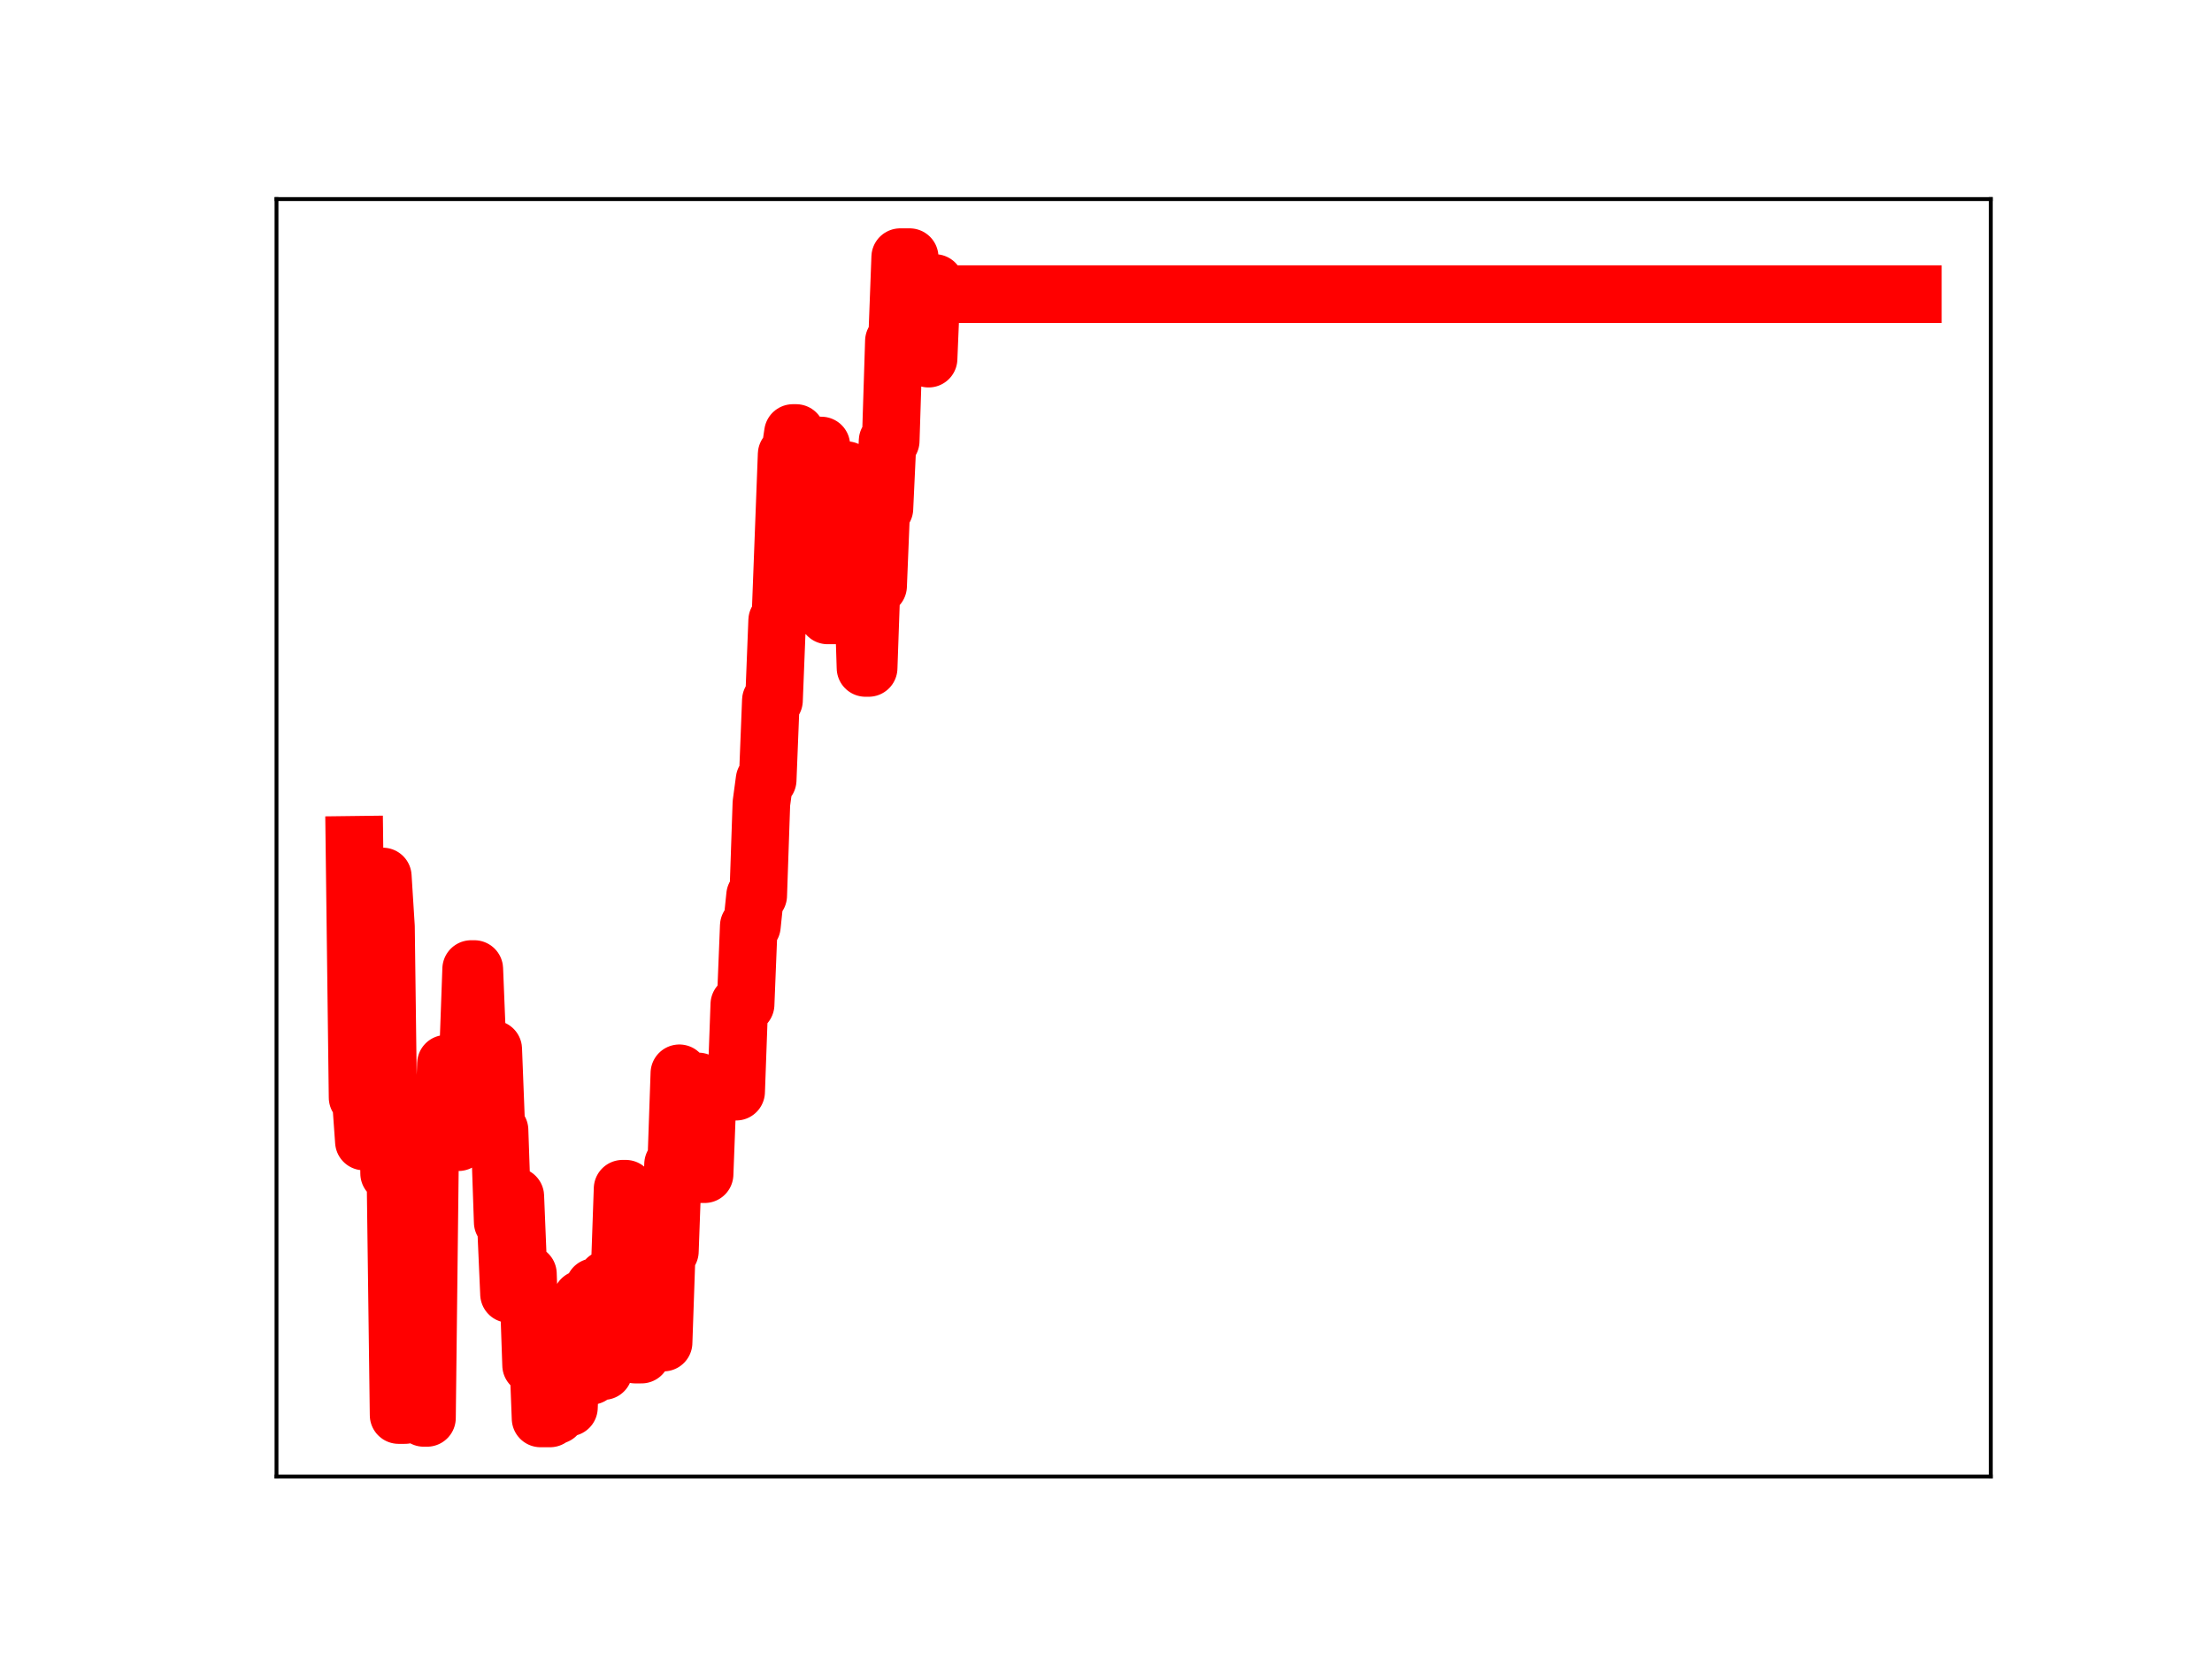 <?xml version="1.0" encoding="utf-8" standalone="no"?>
<!DOCTYPE svg PUBLIC "-//W3C//DTD SVG 1.1//EN"
  "http://www.w3.org/Graphics/SVG/1.1/DTD/svg11.dtd">
<!-- Created with matplotlib (https://matplotlib.org/) -->
<svg height="345.6pt" version="1.1" viewBox="0 0 460.8 345.6" width="460.8pt" xmlns="http://www.w3.org/2000/svg" xmlns:xlink="http://www.w3.org/1999/xlink">
 <defs>
  <style type="text/css">
*{stroke-linecap:butt;stroke-linejoin:round;}
  </style>
 </defs>
 <g id="figure_1">
  <g id="patch_1">
   <path d="M 0 345.6 
L 460.8 345.6 
L 460.8 0 
L 0 0 
z
" style="fill:#ffffff;"/>
  </g>
  <g id="axes_1">
   <g id="patch_2">
    <path d="M 57.6 307.584 
L 414.72 307.584 
L 414.72 41.472 
L 57.6 41.472 
z
" style="fill:#ffffff;"/>
   </g>
   <g id="line2d_1">
    <path clip-path="url(#pd58cb90345)" d="M 73.833 175.988 
L 74.49 228.635 
L 75.147 228.635 
L 75.804 237.8 
L 78.433 237.8 
L 79.09 182.588 
L 79.747 182.588 
L 80.405 193.062 
L 81.062 244.445 
L 82.376 244.445 
L 83.033 294.781 
L 84.348 294.781 
L 85.005 236.983 
L 85.662 236.983 
L 86.319 243.091 
L 87.634 243.091 
L 88.291 295.378 
L 88.948 295.378 
L 89.605 238.943 
L 92.234 238.943 
L 92.891 221.601 
L 93.549 221.601 
L 94.206 237.939 
L 95.52 237.939 
L 96.177 220.088 
L 97.492 220.088 
L 98.149 201.867 
L 98.806 201.867 
L 99.463 218.136 
L 100.778 218.136 
L 101.435 235.799 
L 102.092 235.799 
L 102.749 218.561 
L 103.407 235.437 
L 104.064 235.437 
L 104.721 254.598 
L 105.378 254.598 
L 106.035 269.558 
L 106.692 269.558 
L 107.35 249.209 
L 108.007 265.376 
L 109.978 265.376 
L 110.636 284.385 
L 111.293 284.385 
L 111.95 278.425 
L 112.607 295.488 
L 114.579 295.488 
L 115.236 294.825 
L 115.893 294.825 
L 116.55 275.349 
L 117.208 275.349 
L 117.865 293.213 
L 118.522 293.213 
L 119.179 276.299 
L 120.494 276.299 
L 121.151 270.628 
L 121.808 270.628 
L 122.465 286.627 
L 123.122 286.627 
L 123.78 268.114 
L 124.437 268.114 
L 125.094 285.623 
L 125.751 285.623 
L 126.408 266.426 
L 129.037 266.426 
L 129.694 247.632 
L 130.352 247.632 
L 131.009 263.879 
L 131.666 263.879 
L 132.323 282.187 
L 133.638 282.187 
L 134.295 263.097 
L 134.952 263.097 
L 135.609 279.452 
L 136.266 279.452 
L 136.923 262.74 
L 137.581 279.682 
L 138.238 279.682 
L 138.895 260.66 
L 139.552 260.66 
L 140.209 242.538 
L 140.867 242.538 
L 141.524 223.584 
L 142.181 226.088 
L 142.838 226.088 
L 143.495 242.114 
L 144.153 242.114 
L 144.81 225.278 
L 145.467 225.278 
L 146.124 244.607 
L 146.781 244.607 
L 147.439 227.417 
L 153.353 227.417 
L 154.011 209.239 
L 155.325 209.239 
L 155.982 192.888 
L 156.639 192.888 
L 157.297 186.55 
L 157.954 186.55 
L 158.611 167.353 
L 159.268 162.471 
L 159.925 162.471 
L 160.583 145.904 
L 161.24 145.904 
L 161.897 129.261 
L 162.554 129.261 
L 163.869 94.644 
L 164.526 94.644 
L 165.183 90.201 
L 165.84 90.201 
L 166.497 108.501 
L 167.154 108.501 
L 167.812 107.318 
L 168.469 111.193 
L 169.126 111.193 
L 169.783 92.808 
L 171.098 92.808 
L 172.412 128.203 
L 174.384 128.203 
L 175.698 97.94 
L 176.355 97.94 
L 177.012 100.104 
L 178.327 100.104 
L 178.984 118.602 
L 179.641 118.602 
L 180.298 139.148 
L 180.956 139.148 
L 181.613 120.466 
L 182.27 122.074 
L 182.927 122.074 
L 183.584 105.932 
L 184.242 105.932 
L 184.899 91.837 
L 185.556 91.837 
L 186.213 71.06 
L 186.87 71.06 
L 187.528 53.568 
L 189.499 53.568 
L 190.156 74.077 
L 190.814 73.08 
L 191.471 73.08 
L 192.128 73.277 
L 192.785 73.277 
L 193.442 74.716 
L 194.099 58.951 
L 194.757 58.951 
L 195.414 61.275 
L 398.487 61.275 
L 398.487 61.275 
" style="fill:none;stroke:#ff0000;stroke-linecap:square;stroke-width:12;"/>
    <defs>
     <path d="M 0 3 
C 0.796 3 1.559 2.684 2.121 2.121 
C 2.684 1.559 3 0.796 3 0 
C 3 -0.796 2.684 -1.559 2.121 -2.121 
C 1.559 -2.684 0.796 -3 0 -3 
C -0.796 -3 -1.559 -2.684 -2.121 -2.121 
C -2.684 -1.559 -3 -0.796 -3 0 
C -3 0.796 -2.684 1.559 -2.121 2.121 
C -1.559 2.684 -0.796 3 0 3 
z
" id="m00ba7454bf" style="stroke:#ff0000;"/>
    </defs>
    <g clip-path="url(#pd58cb90345)">
     <use style="fill:#ff0000;stroke:#ff0000;" x="73.833" xlink:href="#m00ba7454bf" y="175.988"/>
     <use style="fill:#ff0000;stroke:#ff0000;" x="74.49" xlink:href="#m00ba7454bf" y="228.635"/>
     <use style="fill:#ff0000;stroke:#ff0000;" x="75.147" xlink:href="#m00ba7454bf" y="228.635"/>
     <use style="fill:#ff0000;stroke:#ff0000;" x="75.804" xlink:href="#m00ba7454bf" y="237.8"/>
     <use style="fill:#ff0000;stroke:#ff0000;" x="76.462" xlink:href="#m00ba7454bf" y="237.8"/>
     <use style="fill:#ff0000;stroke:#ff0000;" x="77.119" xlink:href="#m00ba7454bf" y="237.8"/>
     <use style="fill:#ff0000;stroke:#ff0000;" x="77.776" xlink:href="#m00ba7454bf" y="237.8"/>
     <use style="fill:#ff0000;stroke:#ff0000;" x="78.433" xlink:href="#m00ba7454bf" y="237.8"/>
     <use style="fill:#ff0000;stroke:#ff0000;" x="79.09" xlink:href="#m00ba7454bf" y="182.588"/>
     <use style="fill:#ff0000;stroke:#ff0000;" x="79.747" xlink:href="#m00ba7454bf" y="182.588"/>
     <use style="fill:#ff0000;stroke:#ff0000;" x="80.405" xlink:href="#m00ba7454bf" y="193.062"/>
     <use style="fill:#ff0000;stroke:#ff0000;" x="81.062" xlink:href="#m00ba7454bf" y="244.445"/>
     <use style="fill:#ff0000;stroke:#ff0000;" x="81.719" xlink:href="#m00ba7454bf" y="244.445"/>
     <use style="fill:#ff0000;stroke:#ff0000;" x="82.376" xlink:href="#m00ba7454bf" y="244.445"/>
     <use style="fill:#ff0000;stroke:#ff0000;" x="83.033" xlink:href="#m00ba7454bf" y="294.781"/>
     <use style="fill:#ff0000;stroke:#ff0000;" x="83.691" xlink:href="#m00ba7454bf" y="294.781"/>
     <use style="fill:#ff0000;stroke:#ff0000;" x="84.348" xlink:href="#m00ba7454bf" y="294.781"/>
     <use style="fill:#ff0000;stroke:#ff0000;" x="85.005" xlink:href="#m00ba7454bf" y="236.983"/>
     <use style="fill:#ff0000;stroke:#ff0000;" x="85.662" xlink:href="#m00ba7454bf" y="236.983"/>
     <use style="fill:#ff0000;stroke:#ff0000;" x="86.319" xlink:href="#m00ba7454bf" y="243.091"/>
     <use style="fill:#ff0000;stroke:#ff0000;" x="86.977" xlink:href="#m00ba7454bf" y="243.091"/>
     <use style="fill:#ff0000;stroke:#ff0000;" x="87.634" xlink:href="#m00ba7454bf" y="243.091"/>
     <use style="fill:#ff0000;stroke:#ff0000;" x="88.291" xlink:href="#m00ba7454bf" y="295.378"/>
     <use style="fill:#ff0000;stroke:#ff0000;" x="88.948" xlink:href="#m00ba7454bf" y="295.378"/>
     <use style="fill:#ff0000;stroke:#ff0000;" x="89.605" xlink:href="#m00ba7454bf" y="238.943"/>
     <use style="fill:#ff0000;stroke:#ff0000;" x="90.263" xlink:href="#m00ba7454bf" y="238.943"/>
     <use style="fill:#ff0000;stroke:#ff0000;" x="90.92" xlink:href="#m00ba7454bf" y="238.943"/>
     <use style="fill:#ff0000;stroke:#ff0000;" x="91.577" xlink:href="#m00ba7454bf" y="238.943"/>
     <use style="fill:#ff0000;stroke:#ff0000;" x="92.234" xlink:href="#m00ba7454bf" y="238.943"/>
     <use style="fill:#ff0000;stroke:#ff0000;" x="92.891" xlink:href="#m00ba7454bf" y="221.601"/>
     <use style="fill:#ff0000;stroke:#ff0000;" x="93.549" xlink:href="#m00ba7454bf" y="221.601"/>
     <use style="fill:#ff0000;stroke:#ff0000;" x="94.206" xlink:href="#m00ba7454bf" y="237.939"/>
     <use style="fill:#ff0000;stroke:#ff0000;" x="94.863" xlink:href="#m00ba7454bf" y="237.939"/>
     <use style="fill:#ff0000;stroke:#ff0000;" x="95.52" xlink:href="#m00ba7454bf" y="237.939"/>
     <use style="fill:#ff0000;stroke:#ff0000;" x="96.177" xlink:href="#m00ba7454bf" y="220.088"/>
     <use style="fill:#ff0000;stroke:#ff0000;" x="96.835" xlink:href="#m00ba7454bf" y="220.088"/>
     <use style="fill:#ff0000;stroke:#ff0000;" x="97.492" xlink:href="#m00ba7454bf" y="220.088"/>
     <use style="fill:#ff0000;stroke:#ff0000;" x="98.149" xlink:href="#m00ba7454bf" y="201.867"/>
     <use style="fill:#ff0000;stroke:#ff0000;" x="98.806" xlink:href="#m00ba7454bf" y="201.867"/>
     <use style="fill:#ff0000;stroke:#ff0000;" x="99.463" xlink:href="#m00ba7454bf" y="218.136"/>
     <use style="fill:#ff0000;stroke:#ff0000;" x="100.121" xlink:href="#m00ba7454bf" y="218.136"/>
     <use style="fill:#ff0000;stroke:#ff0000;" x="100.778" xlink:href="#m00ba7454bf" y="218.136"/>
     <use style="fill:#ff0000;stroke:#ff0000;" x="101.435" xlink:href="#m00ba7454bf" y="235.799"/>
     <use style="fill:#ff0000;stroke:#ff0000;" x="102.092" xlink:href="#m00ba7454bf" y="235.799"/>
     <use style="fill:#ff0000;stroke:#ff0000;" x="102.749" xlink:href="#m00ba7454bf" y="218.561"/>
     <use style="fill:#ff0000;stroke:#ff0000;" x="103.407" xlink:href="#m00ba7454bf" y="235.437"/>
     <use style="fill:#ff0000;stroke:#ff0000;" x="104.064" xlink:href="#m00ba7454bf" y="235.437"/>
     <use style="fill:#ff0000;stroke:#ff0000;" x="104.721" xlink:href="#m00ba7454bf" y="254.598"/>
     <use style="fill:#ff0000;stroke:#ff0000;" x="105.378" xlink:href="#m00ba7454bf" y="254.598"/>
     <use style="fill:#ff0000;stroke:#ff0000;" x="106.035" xlink:href="#m00ba7454bf" y="269.558"/>
     <use style="fill:#ff0000;stroke:#ff0000;" x="106.692" xlink:href="#m00ba7454bf" y="269.558"/>
     <use style="fill:#ff0000;stroke:#ff0000;" x="107.35" xlink:href="#m00ba7454bf" y="249.209"/>
     <use style="fill:#ff0000;stroke:#ff0000;" x="108.007" xlink:href="#m00ba7454bf" y="265.376"/>
     <use style="fill:#ff0000;stroke:#ff0000;" x="108.664" xlink:href="#m00ba7454bf" y="265.376"/>
     <use style="fill:#ff0000;stroke:#ff0000;" x="109.321" xlink:href="#m00ba7454bf" y="265.376"/>
     <use style="fill:#ff0000;stroke:#ff0000;" x="109.978" xlink:href="#m00ba7454bf" y="265.376"/>
     <use style="fill:#ff0000;stroke:#ff0000;" x="110.636" xlink:href="#m00ba7454bf" y="284.385"/>
     <use style="fill:#ff0000;stroke:#ff0000;" x="111.293" xlink:href="#m00ba7454bf" y="284.385"/>
     <use style="fill:#ff0000;stroke:#ff0000;" x="111.95" xlink:href="#m00ba7454bf" y="278.425"/>
     <use style="fill:#ff0000;stroke:#ff0000;" x="112.607" xlink:href="#m00ba7454bf" y="295.488"/>
     <use style="fill:#ff0000;stroke:#ff0000;" x="113.264" xlink:href="#m00ba7454bf" y="295.488"/>
     <use style="fill:#ff0000;stroke:#ff0000;" x="113.922" xlink:href="#m00ba7454bf" y="295.488"/>
     <use style="fill:#ff0000;stroke:#ff0000;" x="114.579" xlink:href="#m00ba7454bf" y="295.488"/>
     <use style="fill:#ff0000;stroke:#ff0000;" x="115.236" xlink:href="#m00ba7454bf" y="294.825"/>
     <use style="fill:#ff0000;stroke:#ff0000;" x="115.893" xlink:href="#m00ba7454bf" y="294.825"/>
     <use style="fill:#ff0000;stroke:#ff0000;" x="116.55" xlink:href="#m00ba7454bf" y="275.349"/>
     <use style="fill:#ff0000;stroke:#ff0000;" x="117.208" xlink:href="#m00ba7454bf" y="275.349"/>
     <use style="fill:#ff0000;stroke:#ff0000;" x="117.865" xlink:href="#m00ba7454bf" y="293.213"/>
     <use style="fill:#ff0000;stroke:#ff0000;" x="118.522" xlink:href="#m00ba7454bf" y="293.213"/>
     <use style="fill:#ff0000;stroke:#ff0000;" x="119.179" xlink:href="#m00ba7454bf" y="276.299"/>
     <use style="fill:#ff0000;stroke:#ff0000;" x="119.836" xlink:href="#m00ba7454bf" y="276.299"/>
     <use style="fill:#ff0000;stroke:#ff0000;" x="120.494" xlink:href="#m00ba7454bf" y="276.299"/>
     <use style="fill:#ff0000;stroke:#ff0000;" x="121.151" xlink:href="#m00ba7454bf" y="270.628"/>
     <use style="fill:#ff0000;stroke:#ff0000;" x="121.808" xlink:href="#m00ba7454bf" y="270.628"/>
     <use style="fill:#ff0000;stroke:#ff0000;" x="122.465" xlink:href="#m00ba7454bf" y="286.627"/>
     <use style="fill:#ff0000;stroke:#ff0000;" x="123.122" xlink:href="#m00ba7454bf" y="286.627"/>
     <use style="fill:#ff0000;stroke:#ff0000;" x="123.78" xlink:href="#m00ba7454bf" y="268.114"/>
     <use style="fill:#ff0000;stroke:#ff0000;" x="124.437" xlink:href="#m00ba7454bf" y="268.114"/>
     <use style="fill:#ff0000;stroke:#ff0000;" x="125.094" xlink:href="#m00ba7454bf" y="285.623"/>
     <use style="fill:#ff0000;stroke:#ff0000;" x="125.751" xlink:href="#m00ba7454bf" y="285.623"/>
     <use style="fill:#ff0000;stroke:#ff0000;" x="126.408" xlink:href="#m00ba7454bf" y="266.426"/>
     <use style="fill:#ff0000;stroke:#ff0000;" x="127.066" xlink:href="#m00ba7454bf" y="266.426"/>
     <use style="fill:#ff0000;stroke:#ff0000;" x="127.723" xlink:href="#m00ba7454bf" y="266.426"/>
     <use style="fill:#ff0000;stroke:#ff0000;" x="128.38" xlink:href="#m00ba7454bf" y="266.426"/>
     <use style="fill:#ff0000;stroke:#ff0000;" x="129.037" xlink:href="#m00ba7454bf" y="266.426"/>
     <use style="fill:#ff0000;stroke:#ff0000;" x="129.694" xlink:href="#m00ba7454bf" y="247.632"/>
     <use style="fill:#ff0000;stroke:#ff0000;" x="130.352" xlink:href="#m00ba7454bf" y="247.632"/>
     <use style="fill:#ff0000;stroke:#ff0000;" x="131.009" xlink:href="#m00ba7454bf" y="263.879"/>
     <use style="fill:#ff0000;stroke:#ff0000;" x="131.666" xlink:href="#m00ba7454bf" y="263.879"/>
     <use style="fill:#ff0000;stroke:#ff0000;" x="132.323" xlink:href="#m00ba7454bf" y="282.187"/>
     <use style="fill:#ff0000;stroke:#ff0000;" x="132.98" xlink:href="#m00ba7454bf" y="282.187"/>
     <use style="fill:#ff0000;stroke:#ff0000;" x="133.638" xlink:href="#m00ba7454bf" y="282.187"/>
     <use style="fill:#ff0000;stroke:#ff0000;" x="134.295" xlink:href="#m00ba7454bf" y="263.097"/>
     <use style="fill:#ff0000;stroke:#ff0000;" x="134.952" xlink:href="#m00ba7454bf" y="263.097"/>
     <use style="fill:#ff0000;stroke:#ff0000;" x="135.609" xlink:href="#m00ba7454bf" y="279.452"/>
     <use style="fill:#ff0000;stroke:#ff0000;" x="136.266" xlink:href="#m00ba7454bf" y="279.452"/>
     <use style="fill:#ff0000;stroke:#ff0000;" x="136.923" xlink:href="#m00ba7454bf" y="262.74"/>
     <use style="fill:#ff0000;stroke:#ff0000;" x="137.581" xlink:href="#m00ba7454bf" y="279.682"/>
     <use style="fill:#ff0000;stroke:#ff0000;" x="138.238" xlink:href="#m00ba7454bf" y="279.682"/>
     <use style="fill:#ff0000;stroke:#ff0000;" x="138.895" xlink:href="#m00ba7454bf" y="260.66"/>
     <use style="fill:#ff0000;stroke:#ff0000;" x="139.552" xlink:href="#m00ba7454bf" y="260.66"/>
     <use style="fill:#ff0000;stroke:#ff0000;" x="140.209" xlink:href="#m00ba7454bf" y="242.538"/>
     <use style="fill:#ff0000;stroke:#ff0000;" x="140.867" xlink:href="#m00ba7454bf" y="242.538"/>
     <use style="fill:#ff0000;stroke:#ff0000;" x="141.524" xlink:href="#m00ba7454bf" y="223.584"/>
     <use style="fill:#ff0000;stroke:#ff0000;" x="142.181" xlink:href="#m00ba7454bf" y="226.088"/>
     <use style="fill:#ff0000;stroke:#ff0000;" x="142.838" xlink:href="#m00ba7454bf" y="226.088"/>
     <use style="fill:#ff0000;stroke:#ff0000;" x="143.495" xlink:href="#m00ba7454bf" y="242.114"/>
     <use style="fill:#ff0000;stroke:#ff0000;" x="144.153" xlink:href="#m00ba7454bf" y="242.114"/>
     <use style="fill:#ff0000;stroke:#ff0000;" x="144.81" xlink:href="#m00ba7454bf" y="225.278"/>
     <use style="fill:#ff0000;stroke:#ff0000;" x="145.467" xlink:href="#m00ba7454bf" y="225.278"/>
     <use style="fill:#ff0000;stroke:#ff0000;" x="146.124" xlink:href="#m00ba7454bf" y="244.607"/>
     <use style="fill:#ff0000;stroke:#ff0000;" x="146.781" xlink:href="#m00ba7454bf" y="244.607"/>
     <use style="fill:#ff0000;stroke:#ff0000;" x="147.439" xlink:href="#m00ba7454bf" y="227.417"/>
     <use style="fill:#ff0000;stroke:#ff0000;" x="148.096" xlink:href="#m00ba7454bf" y="227.417"/>
     <use style="fill:#ff0000;stroke:#ff0000;" x="148.753" xlink:href="#m00ba7454bf" y="227.417"/>
     <use style="fill:#ff0000;stroke:#ff0000;" x="149.41" xlink:href="#m00ba7454bf" y="227.417"/>
     <use style="fill:#ff0000;stroke:#ff0000;" x="150.067" xlink:href="#m00ba7454bf" y="227.417"/>
     <use style="fill:#ff0000;stroke:#ff0000;" x="150.725" xlink:href="#m00ba7454bf" y="227.417"/>
     <use style="fill:#ff0000;stroke:#ff0000;" x="151.382" xlink:href="#m00ba7454bf" y="227.417"/>
     <use style="fill:#ff0000;stroke:#ff0000;" x="152.039" xlink:href="#m00ba7454bf" y="227.417"/>
     <use style="fill:#ff0000;stroke:#ff0000;" x="152.696" xlink:href="#m00ba7454bf" y="227.417"/>
     <use style="fill:#ff0000;stroke:#ff0000;" x="153.353" xlink:href="#m00ba7454bf" y="227.417"/>
     <use style="fill:#ff0000;stroke:#ff0000;" x="154.011" xlink:href="#m00ba7454bf" y="209.239"/>
     <use style="fill:#ff0000;stroke:#ff0000;" x="154.668" xlink:href="#m00ba7454bf" y="209.239"/>
     <use style="fill:#ff0000;stroke:#ff0000;" x="155.325" xlink:href="#m00ba7454bf" y="209.239"/>
     <use style="fill:#ff0000;stroke:#ff0000;" x="155.982" xlink:href="#m00ba7454bf" y="192.888"/>
     <use style="fill:#ff0000;stroke:#ff0000;" x="156.639" xlink:href="#m00ba7454bf" y="192.888"/>
     <use style="fill:#ff0000;stroke:#ff0000;" x="157.297" xlink:href="#m00ba7454bf" y="186.55"/>
     <use style="fill:#ff0000;stroke:#ff0000;" x="157.954" xlink:href="#m00ba7454bf" y="186.55"/>
     <use style="fill:#ff0000;stroke:#ff0000;" x="158.611" xlink:href="#m00ba7454bf" y="167.353"/>
     <use style="fill:#ff0000;stroke:#ff0000;" x="159.268" xlink:href="#m00ba7454bf" y="162.471"/>
     <use style="fill:#ff0000;stroke:#ff0000;" x="159.925" xlink:href="#m00ba7454bf" y="162.471"/>
     <use style="fill:#ff0000;stroke:#ff0000;" x="160.583" xlink:href="#m00ba7454bf" y="145.904"/>
     <use style="fill:#ff0000;stroke:#ff0000;" x="161.24" xlink:href="#m00ba7454bf" y="145.904"/>
     <use style="fill:#ff0000;stroke:#ff0000;" x="161.897" xlink:href="#m00ba7454bf" y="129.261"/>
     <use style="fill:#ff0000;stroke:#ff0000;" x="162.554" xlink:href="#m00ba7454bf" y="129.261"/>
     <use style="fill:#ff0000;stroke:#ff0000;" x="163.211" xlink:href="#m00ba7454bf" y="111.896"/>
     <use style="fill:#ff0000;stroke:#ff0000;" x="163.869" xlink:href="#m00ba7454bf" y="94.644"/>
     <use style="fill:#ff0000;stroke:#ff0000;" x="164.526" xlink:href="#m00ba7454bf" y="94.644"/>
     <use style="fill:#ff0000;stroke:#ff0000;" x="165.183" xlink:href="#m00ba7454bf" y="90.201"/>
     <use style="fill:#ff0000;stroke:#ff0000;" x="165.84" xlink:href="#m00ba7454bf" y="90.201"/>
     <use style="fill:#ff0000;stroke:#ff0000;" x="166.497" xlink:href="#m00ba7454bf" y="108.501"/>
     <use style="fill:#ff0000;stroke:#ff0000;" x="167.154" xlink:href="#m00ba7454bf" y="108.501"/>
     <use style="fill:#ff0000;stroke:#ff0000;" x="167.812" xlink:href="#m00ba7454bf" y="107.318"/>
     <use style="fill:#ff0000;stroke:#ff0000;" x="168.469" xlink:href="#m00ba7454bf" y="111.193"/>
     <use style="fill:#ff0000;stroke:#ff0000;" x="169.126" xlink:href="#m00ba7454bf" y="111.193"/>
     <use style="fill:#ff0000;stroke:#ff0000;" x="169.783" xlink:href="#m00ba7454bf" y="92.808"/>
     <use style="fill:#ff0000;stroke:#ff0000;" x="170.44" xlink:href="#m00ba7454bf" y="92.808"/>
     <use style="fill:#ff0000;stroke:#ff0000;" x="171.098" xlink:href="#m00ba7454bf" y="92.808"/>
     <use style="fill:#ff0000;stroke:#ff0000;" x="171.755" xlink:href="#m00ba7454bf" y="110.058"/>
     <use style="fill:#ff0000;stroke:#ff0000;" x="172.412" xlink:href="#m00ba7454bf" y="128.203"/>
     <use style="fill:#ff0000;stroke:#ff0000;" x="173.069" xlink:href="#m00ba7454bf" y="128.203"/>
     <use style="fill:#ff0000;stroke:#ff0000;" x="173.726" xlink:href="#m00ba7454bf" y="128.203"/>
     <use style="fill:#ff0000;stroke:#ff0000;" x="174.384" xlink:href="#m00ba7454bf" y="128.203"/>
     <use style="fill:#ff0000;stroke:#ff0000;" x="175.041" xlink:href="#m00ba7454bf" y="112.559"/>
     <use style="fill:#ff0000;stroke:#ff0000;" x="175.698" xlink:href="#m00ba7454bf" y="97.94"/>
     <use style="fill:#ff0000;stroke:#ff0000;" x="176.355" xlink:href="#m00ba7454bf" y="97.94"/>
     <use style="fill:#ff0000;stroke:#ff0000;" x="177.012" xlink:href="#m00ba7454bf" y="100.104"/>
     <use style="fill:#ff0000;stroke:#ff0000;" x="177.67" xlink:href="#m00ba7454bf" y="100.104"/>
     <use style="fill:#ff0000;stroke:#ff0000;" x="178.327" xlink:href="#m00ba7454bf" y="100.104"/>
     <use style="fill:#ff0000;stroke:#ff0000;" x="178.984" xlink:href="#m00ba7454bf" y="118.602"/>
     <use style="fill:#ff0000;stroke:#ff0000;" x="179.641" xlink:href="#m00ba7454bf" y="118.602"/>
     <use style="fill:#ff0000;stroke:#ff0000;" x="180.298" xlink:href="#m00ba7454bf" y="139.148"/>
     <use style="fill:#ff0000;stroke:#ff0000;" x="180.956" xlink:href="#m00ba7454bf" y="139.148"/>
     <use style="fill:#ff0000;stroke:#ff0000;" x="181.613" xlink:href="#m00ba7454bf" y="120.466"/>
     <use style="fill:#ff0000;stroke:#ff0000;" x="182.27" xlink:href="#m00ba7454bf" y="122.074"/>
     <use style="fill:#ff0000;stroke:#ff0000;" x="182.927" xlink:href="#m00ba7454bf" y="122.074"/>
     <use style="fill:#ff0000;stroke:#ff0000;" x="183.584" xlink:href="#m00ba7454bf" y="105.932"/>
     <use style="fill:#ff0000;stroke:#ff0000;" x="184.242" xlink:href="#m00ba7454bf" y="105.932"/>
     <use style="fill:#ff0000;stroke:#ff0000;" x="184.899" xlink:href="#m00ba7454bf" y="91.837"/>
     <use style="fill:#ff0000;stroke:#ff0000;" x="185.556" xlink:href="#m00ba7454bf" y="91.837"/>
     <use style="fill:#ff0000;stroke:#ff0000;" x="186.213" xlink:href="#m00ba7454bf" y="71.06"/>
     <use style="fill:#ff0000;stroke:#ff0000;" x="186.87" xlink:href="#m00ba7454bf" y="71.06"/>
     <use style="fill:#ff0000;stroke:#ff0000;" x="187.528" xlink:href="#m00ba7454bf" y="53.568"/>
     <use style="fill:#ff0000;stroke:#ff0000;" x="188.185" xlink:href="#m00ba7454bf" y="53.568"/>
     <use style="fill:#ff0000;stroke:#ff0000;" x="188.842" xlink:href="#m00ba7454bf" y="53.568"/>
     <use style="fill:#ff0000;stroke:#ff0000;" x="189.499" xlink:href="#m00ba7454bf" y="53.568"/>
     <use style="fill:#ff0000;stroke:#ff0000;" x="190.156" xlink:href="#m00ba7454bf" y="74.077"/>
     <use style="fill:#ff0000;stroke:#ff0000;" x="190.814" xlink:href="#m00ba7454bf" y="73.08"/>
     <use style="fill:#ff0000;stroke:#ff0000;" x="191.471" xlink:href="#m00ba7454bf" y="73.08"/>
     <use style="fill:#ff0000;stroke:#ff0000;" x="192.128" xlink:href="#m00ba7454bf" y="73.277"/>
     <use style="fill:#ff0000;stroke:#ff0000;" x="192.785" xlink:href="#m00ba7454bf" y="73.277"/>
     <use style="fill:#ff0000;stroke:#ff0000;" x="193.442" xlink:href="#m00ba7454bf" y="74.716"/>
     <use style="fill:#ff0000;stroke:#ff0000;" x="194.099" xlink:href="#m00ba7454bf" y="58.951"/>
     <use style="fill:#ff0000;stroke:#ff0000;" x="194.757" xlink:href="#m00ba7454bf" y="58.951"/>
     <use style="fill:#ff0000;stroke:#ff0000;" x="195.414" xlink:href="#m00ba7454bf" y="61.275"/>
     <use style="fill:#ff0000;stroke:#ff0000;" x="196.071" xlink:href="#m00ba7454bf" y="61.275"/>
     <use style="fill:#ff0000;stroke:#ff0000;" x="196.728" xlink:href="#m00ba7454bf" y="61.275"/>
     <use style="fill:#ff0000;stroke:#ff0000;" x="197.385" xlink:href="#m00ba7454bf" y="61.275"/>
     <use style="fill:#ff0000;stroke:#ff0000;" x="198.043" xlink:href="#m00ba7454bf" y="61.275"/>
     <use style="fill:#ff0000;stroke:#ff0000;" x="198.7" xlink:href="#m00ba7454bf" y="61.275"/>
     <use style="fill:#ff0000;stroke:#ff0000;" x="199.357" xlink:href="#m00ba7454bf" y="61.275"/>
     <use style="fill:#ff0000;stroke:#ff0000;" x="200.014" xlink:href="#m00ba7454bf" y="61.275"/>
     <use style="fill:#ff0000;stroke:#ff0000;" x="200.671" xlink:href="#m00ba7454bf" y="61.275"/>
     <use style="fill:#ff0000;stroke:#ff0000;" x="201.329" xlink:href="#m00ba7454bf" y="61.275"/>
     <use style="fill:#ff0000;stroke:#ff0000;" x="201.986" xlink:href="#m00ba7454bf" y="61.275"/>
     <use style="fill:#ff0000;stroke:#ff0000;" x="202.643" xlink:href="#m00ba7454bf" y="61.275"/>
     <use style="fill:#ff0000;stroke:#ff0000;" x="203.3" xlink:href="#m00ba7454bf" y="61.275"/>
     <use style="fill:#ff0000;stroke:#ff0000;" x="203.957" xlink:href="#m00ba7454bf" y="61.275"/>
     <use style="fill:#ff0000;stroke:#ff0000;" x="204.615" xlink:href="#m00ba7454bf" y="61.275"/>
     <use style="fill:#ff0000;stroke:#ff0000;" x="205.272" xlink:href="#m00ba7454bf" y="61.275"/>
     <use style="fill:#ff0000;stroke:#ff0000;" x="205.929" xlink:href="#m00ba7454bf" y="61.275"/>
     <use style="fill:#ff0000;stroke:#ff0000;" x="206.586" xlink:href="#m00ba7454bf" y="61.275"/>
     <use style="fill:#ff0000;stroke:#ff0000;" x="207.243" xlink:href="#m00ba7454bf" y="61.275"/>
     <use style="fill:#ff0000;stroke:#ff0000;" x="207.901" xlink:href="#m00ba7454bf" y="61.275"/>
     <use style="fill:#ff0000;stroke:#ff0000;" x="208.558" xlink:href="#m00ba7454bf" y="61.275"/>
     <use style="fill:#ff0000;stroke:#ff0000;" x="209.215" xlink:href="#m00ba7454bf" y="61.275"/>
     <use style="fill:#ff0000;stroke:#ff0000;" x="209.872" xlink:href="#m00ba7454bf" y="61.275"/>
     <use style="fill:#ff0000;stroke:#ff0000;" x="210.529" xlink:href="#m00ba7454bf" y="61.275"/>
     <use style="fill:#ff0000;stroke:#ff0000;" x="211.187" xlink:href="#m00ba7454bf" y="61.275"/>
     <use style="fill:#ff0000;stroke:#ff0000;" x="211.844" xlink:href="#m00ba7454bf" y="61.275"/>
     <use style="fill:#ff0000;stroke:#ff0000;" x="212.501" xlink:href="#m00ba7454bf" y="61.275"/>
     <use style="fill:#ff0000;stroke:#ff0000;" x="213.158" xlink:href="#m00ba7454bf" y="61.275"/>
     <use style="fill:#ff0000;stroke:#ff0000;" x="213.815" xlink:href="#m00ba7454bf" y="61.275"/>
     <use style="fill:#ff0000;stroke:#ff0000;" x="214.473" xlink:href="#m00ba7454bf" y="61.275"/>
     <use style="fill:#ff0000;stroke:#ff0000;" x="215.13" xlink:href="#m00ba7454bf" y="61.275"/>
     <use style="fill:#ff0000;stroke:#ff0000;" x="215.787" xlink:href="#m00ba7454bf" y="61.275"/>
     <use style="fill:#ff0000;stroke:#ff0000;" x="216.444" xlink:href="#m00ba7454bf" y="61.275"/>
     <use style="fill:#ff0000;stroke:#ff0000;" x="217.101" xlink:href="#m00ba7454bf" y="61.275"/>
     <use style="fill:#ff0000;stroke:#ff0000;" x="217.759" xlink:href="#m00ba7454bf" y="61.275"/>
     <use style="fill:#ff0000;stroke:#ff0000;" x="218.416" xlink:href="#m00ba7454bf" y="61.275"/>
     <use style="fill:#ff0000;stroke:#ff0000;" x="219.073" xlink:href="#m00ba7454bf" y="61.275"/>
     <use style="fill:#ff0000;stroke:#ff0000;" x="219.73" xlink:href="#m00ba7454bf" y="61.275"/>
     <use style="fill:#ff0000;stroke:#ff0000;" x="220.387" xlink:href="#m00ba7454bf" y="61.275"/>
     <use style="fill:#ff0000;stroke:#ff0000;" x="221.045" xlink:href="#m00ba7454bf" y="61.275"/>
     <use style="fill:#ff0000;stroke:#ff0000;" x="221.702" xlink:href="#m00ba7454bf" y="61.275"/>
     <use style="fill:#ff0000;stroke:#ff0000;" x="222.359" xlink:href="#m00ba7454bf" y="61.275"/>
     <use style="fill:#ff0000;stroke:#ff0000;" x="223.016" xlink:href="#m00ba7454bf" y="61.275"/>
     <use style="fill:#ff0000;stroke:#ff0000;" x="223.673" xlink:href="#m00ba7454bf" y="61.275"/>
     <use style="fill:#ff0000;stroke:#ff0000;" x="224.33" xlink:href="#m00ba7454bf" y="61.275"/>
     <use style="fill:#ff0000;stroke:#ff0000;" x="224.988" xlink:href="#m00ba7454bf" y="61.275"/>
     <use style="fill:#ff0000;stroke:#ff0000;" x="225.645" xlink:href="#m00ba7454bf" y="61.275"/>
     <use style="fill:#ff0000;stroke:#ff0000;" x="226.302" xlink:href="#m00ba7454bf" y="61.275"/>
     <use style="fill:#ff0000;stroke:#ff0000;" x="226.959" xlink:href="#m00ba7454bf" y="61.275"/>
     <use style="fill:#ff0000;stroke:#ff0000;" x="227.616" xlink:href="#m00ba7454bf" y="61.275"/>
     <use style="fill:#ff0000;stroke:#ff0000;" x="228.274" xlink:href="#m00ba7454bf" y="61.275"/>
     <use style="fill:#ff0000;stroke:#ff0000;" x="228.931" xlink:href="#m00ba7454bf" y="61.275"/>
     <use style="fill:#ff0000;stroke:#ff0000;" x="229.588" xlink:href="#m00ba7454bf" y="61.275"/>
     <use style="fill:#ff0000;stroke:#ff0000;" x="230.245" xlink:href="#m00ba7454bf" y="61.275"/>
     <use style="fill:#ff0000;stroke:#ff0000;" x="230.902" xlink:href="#m00ba7454bf" y="61.275"/>
     <use style="fill:#ff0000;stroke:#ff0000;" x="231.56" xlink:href="#m00ba7454bf" y="61.275"/>
     <use style="fill:#ff0000;stroke:#ff0000;" x="232.217" xlink:href="#m00ba7454bf" y="61.275"/>
     <use style="fill:#ff0000;stroke:#ff0000;" x="232.874" xlink:href="#m00ba7454bf" y="61.275"/>
     <use style="fill:#ff0000;stroke:#ff0000;" x="233.531" xlink:href="#m00ba7454bf" y="61.275"/>
     <use style="fill:#ff0000;stroke:#ff0000;" x="234.188" xlink:href="#m00ba7454bf" y="61.275"/>
     <use style="fill:#ff0000;stroke:#ff0000;" x="234.846" xlink:href="#m00ba7454bf" y="61.275"/>
     <use style="fill:#ff0000;stroke:#ff0000;" x="235.503" xlink:href="#m00ba7454bf" y="61.275"/>
     <use style="fill:#ff0000;stroke:#ff0000;" x="236.16" xlink:href="#m00ba7454bf" y="61.275"/>
     <use style="fill:#ff0000;stroke:#ff0000;" x="236.817" xlink:href="#m00ba7454bf" y="61.275"/>
     <use style="fill:#ff0000;stroke:#ff0000;" x="237.474" xlink:href="#m00ba7454bf" y="61.275"/>
     <use style="fill:#ff0000;stroke:#ff0000;" x="238.132" xlink:href="#m00ba7454bf" y="61.275"/>
     <use style="fill:#ff0000;stroke:#ff0000;" x="238.789" xlink:href="#m00ba7454bf" y="61.275"/>
     <use style="fill:#ff0000;stroke:#ff0000;" x="239.446" xlink:href="#m00ba7454bf" y="61.275"/>
     <use style="fill:#ff0000;stroke:#ff0000;" x="240.103" xlink:href="#m00ba7454bf" y="61.275"/>
     <use style="fill:#ff0000;stroke:#ff0000;" x="240.76" xlink:href="#m00ba7454bf" y="61.275"/>
     <use style="fill:#ff0000;stroke:#ff0000;" x="241.418" xlink:href="#m00ba7454bf" y="61.275"/>
     <use style="fill:#ff0000;stroke:#ff0000;" x="242.075" xlink:href="#m00ba7454bf" y="61.275"/>
     <use style="fill:#ff0000;stroke:#ff0000;" x="242.732" xlink:href="#m00ba7454bf" y="61.275"/>
     <use style="fill:#ff0000;stroke:#ff0000;" x="243.389" xlink:href="#m00ba7454bf" y="61.275"/>
     <use style="fill:#ff0000;stroke:#ff0000;" x="244.046" xlink:href="#m00ba7454bf" y="61.275"/>
     <use style="fill:#ff0000;stroke:#ff0000;" x="244.704" xlink:href="#m00ba7454bf" y="61.275"/>
     <use style="fill:#ff0000;stroke:#ff0000;" x="245.361" xlink:href="#m00ba7454bf" y="61.275"/>
     <use style="fill:#ff0000;stroke:#ff0000;" x="246.018" xlink:href="#m00ba7454bf" y="61.275"/>
     <use style="fill:#ff0000;stroke:#ff0000;" x="246.675" xlink:href="#m00ba7454bf" y="61.275"/>
     <use style="fill:#ff0000;stroke:#ff0000;" x="247.332" xlink:href="#m00ba7454bf" y="61.275"/>
     <use style="fill:#ff0000;stroke:#ff0000;" x="247.99" xlink:href="#m00ba7454bf" y="61.275"/>
     <use style="fill:#ff0000;stroke:#ff0000;" x="248.647" xlink:href="#m00ba7454bf" y="61.275"/>
     <use style="fill:#ff0000;stroke:#ff0000;" x="249.304" xlink:href="#m00ba7454bf" y="61.275"/>
     <use style="fill:#ff0000;stroke:#ff0000;" x="249.961" xlink:href="#m00ba7454bf" y="61.275"/>
     <use style="fill:#ff0000;stroke:#ff0000;" x="250.618" xlink:href="#m00ba7454bf" y="61.275"/>
     <use style="fill:#ff0000;stroke:#ff0000;" x="251.275" xlink:href="#m00ba7454bf" y="61.275"/>
     <use style="fill:#ff0000;stroke:#ff0000;" x="251.933" xlink:href="#m00ba7454bf" y="61.275"/>
     <use style="fill:#ff0000;stroke:#ff0000;" x="252.59" xlink:href="#m00ba7454bf" y="61.275"/>
     <use style="fill:#ff0000;stroke:#ff0000;" x="253.247" xlink:href="#m00ba7454bf" y="61.275"/>
     <use style="fill:#ff0000;stroke:#ff0000;" x="253.904" xlink:href="#m00ba7454bf" y="61.275"/>
     <use style="fill:#ff0000;stroke:#ff0000;" x="254.561" xlink:href="#m00ba7454bf" y="61.275"/>
     <use style="fill:#ff0000;stroke:#ff0000;" x="255.219" xlink:href="#m00ba7454bf" y="61.275"/>
     <use style="fill:#ff0000;stroke:#ff0000;" x="255.876" xlink:href="#m00ba7454bf" y="61.275"/>
     <use style="fill:#ff0000;stroke:#ff0000;" x="256.533" xlink:href="#m00ba7454bf" y="61.275"/>
     <use style="fill:#ff0000;stroke:#ff0000;" x="257.19" xlink:href="#m00ba7454bf" y="61.275"/>
     <use style="fill:#ff0000;stroke:#ff0000;" x="257.847" xlink:href="#m00ba7454bf" y="61.275"/>
     <use style="fill:#ff0000;stroke:#ff0000;" x="258.505" xlink:href="#m00ba7454bf" y="61.275"/>
     <use style="fill:#ff0000;stroke:#ff0000;" x="259.162" xlink:href="#m00ba7454bf" y="61.275"/>
     <use style="fill:#ff0000;stroke:#ff0000;" x="259.819" xlink:href="#m00ba7454bf" y="61.275"/>
     <use style="fill:#ff0000;stroke:#ff0000;" x="260.476" xlink:href="#m00ba7454bf" y="61.275"/>
     <use style="fill:#ff0000;stroke:#ff0000;" x="261.133" xlink:href="#m00ba7454bf" y="61.275"/>
     <use style="fill:#ff0000;stroke:#ff0000;" x="261.791" xlink:href="#m00ba7454bf" y="61.275"/>
     <use style="fill:#ff0000;stroke:#ff0000;" x="262.448" xlink:href="#m00ba7454bf" y="61.275"/>
     <use style="fill:#ff0000;stroke:#ff0000;" x="263.105" xlink:href="#m00ba7454bf" y="61.275"/>
     <use style="fill:#ff0000;stroke:#ff0000;" x="263.762" xlink:href="#m00ba7454bf" y="61.275"/>
     <use style="fill:#ff0000;stroke:#ff0000;" x="264.419" xlink:href="#m00ba7454bf" y="61.275"/>
     <use style="fill:#ff0000;stroke:#ff0000;" x="265.077" xlink:href="#m00ba7454bf" y="61.275"/>
     <use style="fill:#ff0000;stroke:#ff0000;" x="265.734" xlink:href="#m00ba7454bf" y="61.275"/>
     <use style="fill:#ff0000;stroke:#ff0000;" x="266.391" xlink:href="#m00ba7454bf" y="61.275"/>
     <use style="fill:#ff0000;stroke:#ff0000;" x="267.048" xlink:href="#m00ba7454bf" y="61.275"/>
     <use style="fill:#ff0000;stroke:#ff0000;" x="267.705" xlink:href="#m00ba7454bf" y="61.275"/>
     <use style="fill:#ff0000;stroke:#ff0000;" x="268.363" xlink:href="#m00ba7454bf" y="61.275"/>
     <use style="fill:#ff0000;stroke:#ff0000;" x="269.02" xlink:href="#m00ba7454bf" y="61.275"/>
     <use style="fill:#ff0000;stroke:#ff0000;" x="269.677" xlink:href="#m00ba7454bf" y="61.275"/>
     <use style="fill:#ff0000;stroke:#ff0000;" x="270.334" xlink:href="#m00ba7454bf" y="61.275"/>
     <use style="fill:#ff0000;stroke:#ff0000;" x="270.991" xlink:href="#m00ba7454bf" y="61.275"/>
     <use style="fill:#ff0000;stroke:#ff0000;" x="271.649" xlink:href="#m00ba7454bf" y="61.275"/>
     <use style="fill:#ff0000;stroke:#ff0000;" x="272.306" xlink:href="#m00ba7454bf" y="61.275"/>
     <use style="fill:#ff0000;stroke:#ff0000;" x="272.963" xlink:href="#m00ba7454bf" y="61.275"/>
     <use style="fill:#ff0000;stroke:#ff0000;" x="273.62" xlink:href="#m00ba7454bf" y="61.275"/>
     <use style="fill:#ff0000;stroke:#ff0000;" x="274.277" xlink:href="#m00ba7454bf" y="61.275"/>
     <use style="fill:#ff0000;stroke:#ff0000;" x="274.935" xlink:href="#m00ba7454bf" y="61.275"/>
     <use style="fill:#ff0000;stroke:#ff0000;" x="275.592" xlink:href="#m00ba7454bf" y="61.275"/>
     <use style="fill:#ff0000;stroke:#ff0000;" x="276.249" xlink:href="#m00ba7454bf" y="61.275"/>
     <use style="fill:#ff0000;stroke:#ff0000;" x="276.906" xlink:href="#m00ba7454bf" y="61.275"/>
     <use style="fill:#ff0000;stroke:#ff0000;" x="277.563" xlink:href="#m00ba7454bf" y="61.275"/>
     <use style="fill:#ff0000;stroke:#ff0000;" x="278.221" xlink:href="#m00ba7454bf" y="61.275"/>
     <use style="fill:#ff0000;stroke:#ff0000;" x="278.878" xlink:href="#m00ba7454bf" y="61.275"/>
     <use style="fill:#ff0000;stroke:#ff0000;" x="279.535" xlink:href="#m00ba7454bf" y="61.275"/>
     <use style="fill:#ff0000;stroke:#ff0000;" x="280.192" xlink:href="#m00ba7454bf" y="61.275"/>
     <use style="fill:#ff0000;stroke:#ff0000;" x="280.849" xlink:href="#m00ba7454bf" y="61.275"/>
     <use style="fill:#ff0000;stroke:#ff0000;" x="281.506" xlink:href="#m00ba7454bf" y="61.275"/>
     <use style="fill:#ff0000;stroke:#ff0000;" x="282.164" xlink:href="#m00ba7454bf" y="61.275"/>
     <use style="fill:#ff0000;stroke:#ff0000;" x="282.821" xlink:href="#m00ba7454bf" y="61.275"/>
     <use style="fill:#ff0000;stroke:#ff0000;" x="283.478" xlink:href="#m00ba7454bf" y="61.275"/>
     <use style="fill:#ff0000;stroke:#ff0000;" x="284.135" xlink:href="#m00ba7454bf" y="61.275"/>
     <use style="fill:#ff0000;stroke:#ff0000;" x="284.792" xlink:href="#m00ba7454bf" y="61.275"/>
     <use style="fill:#ff0000;stroke:#ff0000;" x="285.45" xlink:href="#m00ba7454bf" y="61.275"/>
     <use style="fill:#ff0000;stroke:#ff0000;" x="286.107" xlink:href="#m00ba7454bf" y="61.275"/>
     <use style="fill:#ff0000;stroke:#ff0000;" x="286.764" xlink:href="#m00ba7454bf" y="61.275"/>
     <use style="fill:#ff0000;stroke:#ff0000;" x="287.421" xlink:href="#m00ba7454bf" y="61.275"/>
     <use style="fill:#ff0000;stroke:#ff0000;" x="288.078" xlink:href="#m00ba7454bf" y="61.275"/>
     <use style="fill:#ff0000;stroke:#ff0000;" x="288.736" xlink:href="#m00ba7454bf" y="61.275"/>
     <use style="fill:#ff0000;stroke:#ff0000;" x="289.393" xlink:href="#m00ba7454bf" y="61.275"/>
     <use style="fill:#ff0000;stroke:#ff0000;" x="290.05" xlink:href="#m00ba7454bf" y="61.275"/>
     <use style="fill:#ff0000;stroke:#ff0000;" x="290.707" xlink:href="#m00ba7454bf" y="61.275"/>
     <use style="fill:#ff0000;stroke:#ff0000;" x="291.364" xlink:href="#m00ba7454bf" y="61.275"/>
     <use style="fill:#ff0000;stroke:#ff0000;" x="292.022" xlink:href="#m00ba7454bf" y="61.275"/>
     <use style="fill:#ff0000;stroke:#ff0000;" x="292.679" xlink:href="#m00ba7454bf" y="61.275"/>
     <use style="fill:#ff0000;stroke:#ff0000;" x="293.336" xlink:href="#m00ba7454bf" y="61.275"/>
     <use style="fill:#ff0000;stroke:#ff0000;" x="293.993" xlink:href="#m00ba7454bf" y="61.275"/>
     <use style="fill:#ff0000;stroke:#ff0000;" x="294.65" xlink:href="#m00ba7454bf" y="61.275"/>
     <use style="fill:#ff0000;stroke:#ff0000;" x="295.308" xlink:href="#m00ba7454bf" y="61.275"/>
     <use style="fill:#ff0000;stroke:#ff0000;" x="295.965" xlink:href="#m00ba7454bf" y="61.275"/>
     <use style="fill:#ff0000;stroke:#ff0000;" x="296.622" xlink:href="#m00ba7454bf" y="61.275"/>
     <use style="fill:#ff0000;stroke:#ff0000;" x="297.279" xlink:href="#m00ba7454bf" y="61.275"/>
     <use style="fill:#ff0000;stroke:#ff0000;" x="297.936" xlink:href="#m00ba7454bf" y="61.275"/>
     <use style="fill:#ff0000;stroke:#ff0000;" x="298.594" xlink:href="#m00ba7454bf" y="61.275"/>
     <use style="fill:#ff0000;stroke:#ff0000;" x="299.251" xlink:href="#m00ba7454bf" y="61.275"/>
     <use style="fill:#ff0000;stroke:#ff0000;" x="299.908" xlink:href="#m00ba7454bf" y="61.275"/>
     <use style="fill:#ff0000;stroke:#ff0000;" x="300.565" xlink:href="#m00ba7454bf" y="61.275"/>
     <use style="fill:#ff0000;stroke:#ff0000;" x="301.222" xlink:href="#m00ba7454bf" y="61.275"/>
     <use style="fill:#ff0000;stroke:#ff0000;" x="301.88" xlink:href="#m00ba7454bf" y="61.275"/>
     <use style="fill:#ff0000;stroke:#ff0000;" x="302.537" xlink:href="#m00ba7454bf" y="61.275"/>
     <use style="fill:#ff0000;stroke:#ff0000;" x="303.194" xlink:href="#m00ba7454bf" y="61.275"/>
     <use style="fill:#ff0000;stroke:#ff0000;" x="303.851" xlink:href="#m00ba7454bf" y="61.275"/>
     <use style="fill:#ff0000;stroke:#ff0000;" x="304.508" xlink:href="#m00ba7454bf" y="61.275"/>
     <use style="fill:#ff0000;stroke:#ff0000;" x="305.166" xlink:href="#m00ba7454bf" y="61.275"/>
     <use style="fill:#ff0000;stroke:#ff0000;" x="305.823" xlink:href="#m00ba7454bf" y="61.275"/>
     <use style="fill:#ff0000;stroke:#ff0000;" x="306.48" xlink:href="#m00ba7454bf" y="61.275"/>
     <use style="fill:#ff0000;stroke:#ff0000;" x="307.137" xlink:href="#m00ba7454bf" y="61.275"/>
     <use style="fill:#ff0000;stroke:#ff0000;" x="307.794" xlink:href="#m00ba7454bf" y="61.275"/>
     <use style="fill:#ff0000;stroke:#ff0000;" x="308.451" xlink:href="#m00ba7454bf" y="61.275"/>
     <use style="fill:#ff0000;stroke:#ff0000;" x="309.109" xlink:href="#m00ba7454bf" y="61.275"/>
     <use style="fill:#ff0000;stroke:#ff0000;" x="309.766" xlink:href="#m00ba7454bf" y="61.275"/>
     <use style="fill:#ff0000;stroke:#ff0000;" x="310.423" xlink:href="#m00ba7454bf" y="61.275"/>
     <use style="fill:#ff0000;stroke:#ff0000;" x="311.08" xlink:href="#m00ba7454bf" y="61.275"/>
     <use style="fill:#ff0000;stroke:#ff0000;" x="311.737" xlink:href="#m00ba7454bf" y="61.275"/>
     <use style="fill:#ff0000;stroke:#ff0000;" x="312.395" xlink:href="#m00ba7454bf" y="61.275"/>
     <use style="fill:#ff0000;stroke:#ff0000;" x="313.052" xlink:href="#m00ba7454bf" y="61.275"/>
     <use style="fill:#ff0000;stroke:#ff0000;" x="313.709" xlink:href="#m00ba7454bf" y="61.275"/>
     <use style="fill:#ff0000;stroke:#ff0000;" x="314.366" xlink:href="#m00ba7454bf" y="61.275"/>
     <use style="fill:#ff0000;stroke:#ff0000;" x="315.023" xlink:href="#m00ba7454bf" y="61.275"/>
     <use style="fill:#ff0000;stroke:#ff0000;" x="315.681" xlink:href="#m00ba7454bf" y="61.275"/>
     <use style="fill:#ff0000;stroke:#ff0000;" x="316.338" xlink:href="#m00ba7454bf" y="61.275"/>
     <use style="fill:#ff0000;stroke:#ff0000;" x="316.995" xlink:href="#m00ba7454bf" y="61.275"/>
     <use style="fill:#ff0000;stroke:#ff0000;" x="317.652" xlink:href="#m00ba7454bf" y="61.275"/>
     <use style="fill:#ff0000;stroke:#ff0000;" x="318.309" xlink:href="#m00ba7454bf" y="61.275"/>
     <use style="fill:#ff0000;stroke:#ff0000;" x="318.967" xlink:href="#m00ba7454bf" y="61.275"/>
     <use style="fill:#ff0000;stroke:#ff0000;" x="319.624" xlink:href="#m00ba7454bf" y="61.275"/>
     <use style="fill:#ff0000;stroke:#ff0000;" x="320.281" xlink:href="#m00ba7454bf" y="61.275"/>
     <use style="fill:#ff0000;stroke:#ff0000;" x="320.938" xlink:href="#m00ba7454bf" y="61.275"/>
     <use style="fill:#ff0000;stroke:#ff0000;" x="321.595" xlink:href="#m00ba7454bf" y="61.275"/>
     <use style="fill:#ff0000;stroke:#ff0000;" x="322.253" xlink:href="#m00ba7454bf" y="61.275"/>
     <use style="fill:#ff0000;stroke:#ff0000;" x="322.91" xlink:href="#m00ba7454bf" y="61.275"/>
     <use style="fill:#ff0000;stroke:#ff0000;" x="323.567" xlink:href="#m00ba7454bf" y="61.275"/>
     <use style="fill:#ff0000;stroke:#ff0000;" x="324.224" xlink:href="#m00ba7454bf" y="61.275"/>
     <use style="fill:#ff0000;stroke:#ff0000;" x="324.881" xlink:href="#m00ba7454bf" y="61.275"/>
     <use style="fill:#ff0000;stroke:#ff0000;" x="325.539" xlink:href="#m00ba7454bf" y="61.275"/>
     <use style="fill:#ff0000;stroke:#ff0000;" x="326.196" xlink:href="#m00ba7454bf" y="61.275"/>
     <use style="fill:#ff0000;stroke:#ff0000;" x="326.853" xlink:href="#m00ba7454bf" y="61.275"/>
     <use style="fill:#ff0000;stroke:#ff0000;" x="327.51" xlink:href="#m00ba7454bf" y="61.275"/>
     <use style="fill:#ff0000;stroke:#ff0000;" x="328.167" xlink:href="#m00ba7454bf" y="61.275"/>
     <use style="fill:#ff0000;stroke:#ff0000;" x="328.825" xlink:href="#m00ba7454bf" y="61.275"/>
     <use style="fill:#ff0000;stroke:#ff0000;" x="329.482" xlink:href="#m00ba7454bf" y="61.275"/>
     <use style="fill:#ff0000;stroke:#ff0000;" x="330.139" xlink:href="#m00ba7454bf" y="61.275"/>
     <use style="fill:#ff0000;stroke:#ff0000;" x="330.796" xlink:href="#m00ba7454bf" y="61.275"/>
     <use style="fill:#ff0000;stroke:#ff0000;" x="331.453" xlink:href="#m00ba7454bf" y="61.275"/>
     <use style="fill:#ff0000;stroke:#ff0000;" x="332.111" xlink:href="#m00ba7454bf" y="61.275"/>
     <use style="fill:#ff0000;stroke:#ff0000;" x="332.768" xlink:href="#m00ba7454bf" y="61.275"/>
     <use style="fill:#ff0000;stroke:#ff0000;" x="333.425" xlink:href="#m00ba7454bf" y="61.275"/>
     <use style="fill:#ff0000;stroke:#ff0000;" x="334.082" xlink:href="#m00ba7454bf" y="61.275"/>
     <use style="fill:#ff0000;stroke:#ff0000;" x="334.739" xlink:href="#m00ba7454bf" y="61.275"/>
     <use style="fill:#ff0000;stroke:#ff0000;" x="335.397" xlink:href="#m00ba7454bf" y="61.275"/>
     <use style="fill:#ff0000;stroke:#ff0000;" x="336.054" xlink:href="#m00ba7454bf" y="61.275"/>
     <use style="fill:#ff0000;stroke:#ff0000;" x="336.711" xlink:href="#m00ba7454bf" y="61.275"/>
     <use style="fill:#ff0000;stroke:#ff0000;" x="337.368" xlink:href="#m00ba7454bf" y="61.275"/>
     <use style="fill:#ff0000;stroke:#ff0000;" x="338.025" xlink:href="#m00ba7454bf" y="61.275"/>
     <use style="fill:#ff0000;stroke:#ff0000;" x="338.682" xlink:href="#m00ba7454bf" y="61.275"/>
     <use style="fill:#ff0000;stroke:#ff0000;" x="339.34" xlink:href="#m00ba7454bf" y="61.275"/>
     <use style="fill:#ff0000;stroke:#ff0000;" x="339.997" xlink:href="#m00ba7454bf" y="61.275"/>
     <use style="fill:#ff0000;stroke:#ff0000;" x="340.654" xlink:href="#m00ba7454bf" y="61.275"/>
     <use style="fill:#ff0000;stroke:#ff0000;" x="341.311" xlink:href="#m00ba7454bf" y="61.275"/>
     <use style="fill:#ff0000;stroke:#ff0000;" x="341.968" xlink:href="#m00ba7454bf" y="61.275"/>
     <use style="fill:#ff0000;stroke:#ff0000;" x="342.626" xlink:href="#m00ba7454bf" y="61.275"/>
     <use style="fill:#ff0000;stroke:#ff0000;" x="343.283" xlink:href="#m00ba7454bf" y="61.275"/>
     <use style="fill:#ff0000;stroke:#ff0000;" x="343.94" xlink:href="#m00ba7454bf" y="61.275"/>
     <use style="fill:#ff0000;stroke:#ff0000;" x="344.597" xlink:href="#m00ba7454bf" y="61.275"/>
     <use style="fill:#ff0000;stroke:#ff0000;" x="345.254" xlink:href="#m00ba7454bf" y="61.275"/>
     <use style="fill:#ff0000;stroke:#ff0000;" x="345.912" xlink:href="#m00ba7454bf" y="61.275"/>
     <use style="fill:#ff0000;stroke:#ff0000;" x="346.569" xlink:href="#m00ba7454bf" y="61.275"/>
     <use style="fill:#ff0000;stroke:#ff0000;" x="347.226" xlink:href="#m00ba7454bf" y="61.275"/>
     <use style="fill:#ff0000;stroke:#ff0000;" x="347.883" xlink:href="#m00ba7454bf" y="61.275"/>
     <use style="fill:#ff0000;stroke:#ff0000;" x="348.54" xlink:href="#m00ba7454bf" y="61.275"/>
     <use style="fill:#ff0000;stroke:#ff0000;" x="349.198" xlink:href="#m00ba7454bf" y="61.275"/>
     <use style="fill:#ff0000;stroke:#ff0000;" x="349.855" xlink:href="#m00ba7454bf" y="61.275"/>
     <use style="fill:#ff0000;stroke:#ff0000;" x="350.512" xlink:href="#m00ba7454bf" y="61.275"/>
     <use style="fill:#ff0000;stroke:#ff0000;" x="351.169" xlink:href="#m00ba7454bf" y="61.275"/>
     <use style="fill:#ff0000;stroke:#ff0000;" x="351.826" xlink:href="#m00ba7454bf" y="61.275"/>
     <use style="fill:#ff0000;stroke:#ff0000;" x="352.484" xlink:href="#m00ba7454bf" y="61.275"/>
     <use style="fill:#ff0000;stroke:#ff0000;" x="353.141" xlink:href="#m00ba7454bf" y="61.275"/>
     <use style="fill:#ff0000;stroke:#ff0000;" x="353.798" xlink:href="#m00ba7454bf" y="61.275"/>
     <use style="fill:#ff0000;stroke:#ff0000;" x="354.455" xlink:href="#m00ba7454bf" y="61.275"/>
     <use style="fill:#ff0000;stroke:#ff0000;" x="355.112" xlink:href="#m00ba7454bf" y="61.275"/>
     <use style="fill:#ff0000;stroke:#ff0000;" x="355.77" xlink:href="#m00ba7454bf" y="61.275"/>
     <use style="fill:#ff0000;stroke:#ff0000;" x="356.427" xlink:href="#m00ba7454bf" y="61.275"/>
     <use style="fill:#ff0000;stroke:#ff0000;" x="357.084" xlink:href="#m00ba7454bf" y="61.275"/>
     <use style="fill:#ff0000;stroke:#ff0000;" x="357.741" xlink:href="#m00ba7454bf" y="61.275"/>
     <use style="fill:#ff0000;stroke:#ff0000;" x="358.398" xlink:href="#m00ba7454bf" y="61.275"/>
     <use style="fill:#ff0000;stroke:#ff0000;" x="359.056" xlink:href="#m00ba7454bf" y="61.275"/>
     <use style="fill:#ff0000;stroke:#ff0000;" x="359.713" xlink:href="#m00ba7454bf" y="61.275"/>
     <use style="fill:#ff0000;stroke:#ff0000;" x="360.37" xlink:href="#m00ba7454bf" y="61.275"/>
     <use style="fill:#ff0000;stroke:#ff0000;" x="361.027" xlink:href="#m00ba7454bf" y="61.275"/>
     <use style="fill:#ff0000;stroke:#ff0000;" x="361.684" xlink:href="#m00ba7454bf" y="61.275"/>
     <use style="fill:#ff0000;stroke:#ff0000;" x="362.342" xlink:href="#m00ba7454bf" y="61.275"/>
     <use style="fill:#ff0000;stroke:#ff0000;" x="362.999" xlink:href="#m00ba7454bf" y="61.275"/>
     <use style="fill:#ff0000;stroke:#ff0000;" x="363.656" xlink:href="#m00ba7454bf" y="61.275"/>
     <use style="fill:#ff0000;stroke:#ff0000;" x="364.313" xlink:href="#m00ba7454bf" y="61.275"/>
     <use style="fill:#ff0000;stroke:#ff0000;" x="364.97" xlink:href="#m00ba7454bf" y="61.275"/>
     <use style="fill:#ff0000;stroke:#ff0000;" x="365.628" xlink:href="#m00ba7454bf" y="61.275"/>
     <use style="fill:#ff0000;stroke:#ff0000;" x="366.285" xlink:href="#m00ba7454bf" y="61.275"/>
     <use style="fill:#ff0000;stroke:#ff0000;" x="366.942" xlink:href="#m00ba7454bf" y="61.275"/>
     <use style="fill:#ff0000;stroke:#ff0000;" x="367.599" xlink:href="#m00ba7454bf" y="61.275"/>
     <use style="fill:#ff0000;stroke:#ff0000;" x="368.256" xlink:href="#m00ba7454bf" y="61.275"/>
     <use style="fill:#ff0000;stroke:#ff0000;" x="368.913" xlink:href="#m00ba7454bf" y="61.275"/>
     <use style="fill:#ff0000;stroke:#ff0000;" x="369.571" xlink:href="#m00ba7454bf" y="61.275"/>
     <use style="fill:#ff0000;stroke:#ff0000;" x="370.228" xlink:href="#m00ba7454bf" y="61.275"/>
     <use style="fill:#ff0000;stroke:#ff0000;" x="370.885" xlink:href="#m00ba7454bf" y="61.275"/>
     <use style="fill:#ff0000;stroke:#ff0000;" x="371.542" xlink:href="#m00ba7454bf" y="61.275"/>
     <use style="fill:#ff0000;stroke:#ff0000;" x="372.199" xlink:href="#m00ba7454bf" y="61.275"/>
     <use style="fill:#ff0000;stroke:#ff0000;" x="372.857" xlink:href="#m00ba7454bf" y="61.275"/>
     <use style="fill:#ff0000;stroke:#ff0000;" x="373.514" xlink:href="#m00ba7454bf" y="61.275"/>
     <use style="fill:#ff0000;stroke:#ff0000;" x="374.171" xlink:href="#m00ba7454bf" y="61.275"/>
     <use style="fill:#ff0000;stroke:#ff0000;" x="374.828" xlink:href="#m00ba7454bf" y="61.275"/>
     <use style="fill:#ff0000;stroke:#ff0000;" x="375.485" xlink:href="#m00ba7454bf" y="61.275"/>
     <use style="fill:#ff0000;stroke:#ff0000;" x="376.143" xlink:href="#m00ba7454bf" y="61.275"/>
     <use style="fill:#ff0000;stroke:#ff0000;" x="376.8" xlink:href="#m00ba7454bf" y="61.275"/>
     <use style="fill:#ff0000;stroke:#ff0000;" x="377.457" xlink:href="#m00ba7454bf" y="61.275"/>
     <use style="fill:#ff0000;stroke:#ff0000;" x="378.114" xlink:href="#m00ba7454bf" y="61.275"/>
     <use style="fill:#ff0000;stroke:#ff0000;" x="378.771" xlink:href="#m00ba7454bf" y="61.275"/>
     <use style="fill:#ff0000;stroke:#ff0000;" x="379.429" xlink:href="#m00ba7454bf" y="61.275"/>
     <use style="fill:#ff0000;stroke:#ff0000;" x="380.086" xlink:href="#m00ba7454bf" y="61.275"/>
     <use style="fill:#ff0000;stroke:#ff0000;" x="380.743" xlink:href="#m00ba7454bf" y="61.275"/>
     <use style="fill:#ff0000;stroke:#ff0000;" x="381.4" xlink:href="#m00ba7454bf" y="61.275"/>
     <use style="fill:#ff0000;stroke:#ff0000;" x="382.057" xlink:href="#m00ba7454bf" y="61.275"/>
     <use style="fill:#ff0000;stroke:#ff0000;" x="382.715" xlink:href="#m00ba7454bf" y="61.275"/>
     <use style="fill:#ff0000;stroke:#ff0000;" x="383.372" xlink:href="#m00ba7454bf" y="61.275"/>
     <use style="fill:#ff0000;stroke:#ff0000;" x="384.029" xlink:href="#m00ba7454bf" y="61.275"/>
     <use style="fill:#ff0000;stroke:#ff0000;" x="384.686" xlink:href="#m00ba7454bf" y="61.275"/>
     <use style="fill:#ff0000;stroke:#ff0000;" x="385.343" xlink:href="#m00ba7454bf" y="61.275"/>
     <use style="fill:#ff0000;stroke:#ff0000;" x="386.001" xlink:href="#m00ba7454bf" y="61.275"/>
     <use style="fill:#ff0000;stroke:#ff0000;" x="386.658" xlink:href="#m00ba7454bf" y="61.275"/>
     <use style="fill:#ff0000;stroke:#ff0000;" x="387.315" xlink:href="#m00ba7454bf" y="61.275"/>
     <use style="fill:#ff0000;stroke:#ff0000;" x="387.972" xlink:href="#m00ba7454bf" y="61.275"/>
     <use style="fill:#ff0000;stroke:#ff0000;" x="388.629" xlink:href="#m00ba7454bf" y="61.275"/>
     <use style="fill:#ff0000;stroke:#ff0000;" x="389.287" xlink:href="#m00ba7454bf" y="61.275"/>
     <use style="fill:#ff0000;stroke:#ff0000;" x="389.944" xlink:href="#m00ba7454bf" y="61.275"/>
     <use style="fill:#ff0000;stroke:#ff0000;" x="390.601" xlink:href="#m00ba7454bf" y="61.275"/>
     <use style="fill:#ff0000;stroke:#ff0000;" x="391.258" xlink:href="#m00ba7454bf" y="61.275"/>
     <use style="fill:#ff0000;stroke:#ff0000;" x="391.915" xlink:href="#m00ba7454bf" y="61.275"/>
     <use style="fill:#ff0000;stroke:#ff0000;" x="392.573" xlink:href="#m00ba7454bf" y="61.275"/>
     <use style="fill:#ff0000;stroke:#ff0000;" x="393.23" xlink:href="#m00ba7454bf" y="61.275"/>
     <use style="fill:#ff0000;stroke:#ff0000;" x="393.887" xlink:href="#m00ba7454bf" y="61.275"/>
     <use style="fill:#ff0000;stroke:#ff0000;" x="394.544" xlink:href="#m00ba7454bf" y="61.275"/>
     <use style="fill:#ff0000;stroke:#ff0000;" x="395.201" xlink:href="#m00ba7454bf" y="61.275"/>
     <use style="fill:#ff0000;stroke:#ff0000;" x="395.858" xlink:href="#m00ba7454bf" y="61.275"/>
     <use style="fill:#ff0000;stroke:#ff0000;" x="396.516" xlink:href="#m00ba7454bf" y="61.275"/>
     <use style="fill:#ff0000;stroke:#ff0000;" x="397.173" xlink:href="#m00ba7454bf" y="61.275"/>
     <use style="fill:#ff0000;stroke:#ff0000;" x="397.83" xlink:href="#m00ba7454bf" y="61.275"/>
     <use style="fill:#ff0000;stroke:#ff0000;" x="398.487" xlink:href="#m00ba7454bf" y="61.275"/>
    </g>
   </g>
   <g id="patch_3">
    <path d="M 57.6 307.584 
L 57.6 41.472 
" style="fill:none;stroke:#000000;stroke-linecap:square;stroke-linejoin:miter;stroke-width:0.8;"/>
   </g>
   <g id="patch_4">
    <path d="M 414.72 307.584 
L 414.72 41.472 
" style="fill:none;stroke:#000000;stroke-linecap:square;stroke-linejoin:miter;stroke-width:0.8;"/>
   </g>
   <g id="patch_5">
    <path d="M 57.6 307.584 
L 414.72 307.584 
" style="fill:none;stroke:#000000;stroke-linecap:square;stroke-linejoin:miter;stroke-width:0.8;"/>
   </g>
   <g id="patch_6">
    <path d="M 57.6 41.472 
L 414.72 41.472 
" style="fill:none;stroke:#000000;stroke-linecap:square;stroke-linejoin:miter;stroke-width:0.8;"/>
   </g>
  </g>
 </g>
 <defs>
  <clipPath id="pd58cb90345">
   <rect height="266.112" width="357.12" x="57.6" y="41.472"/>
  </clipPath>
 </defs>
</svg>
